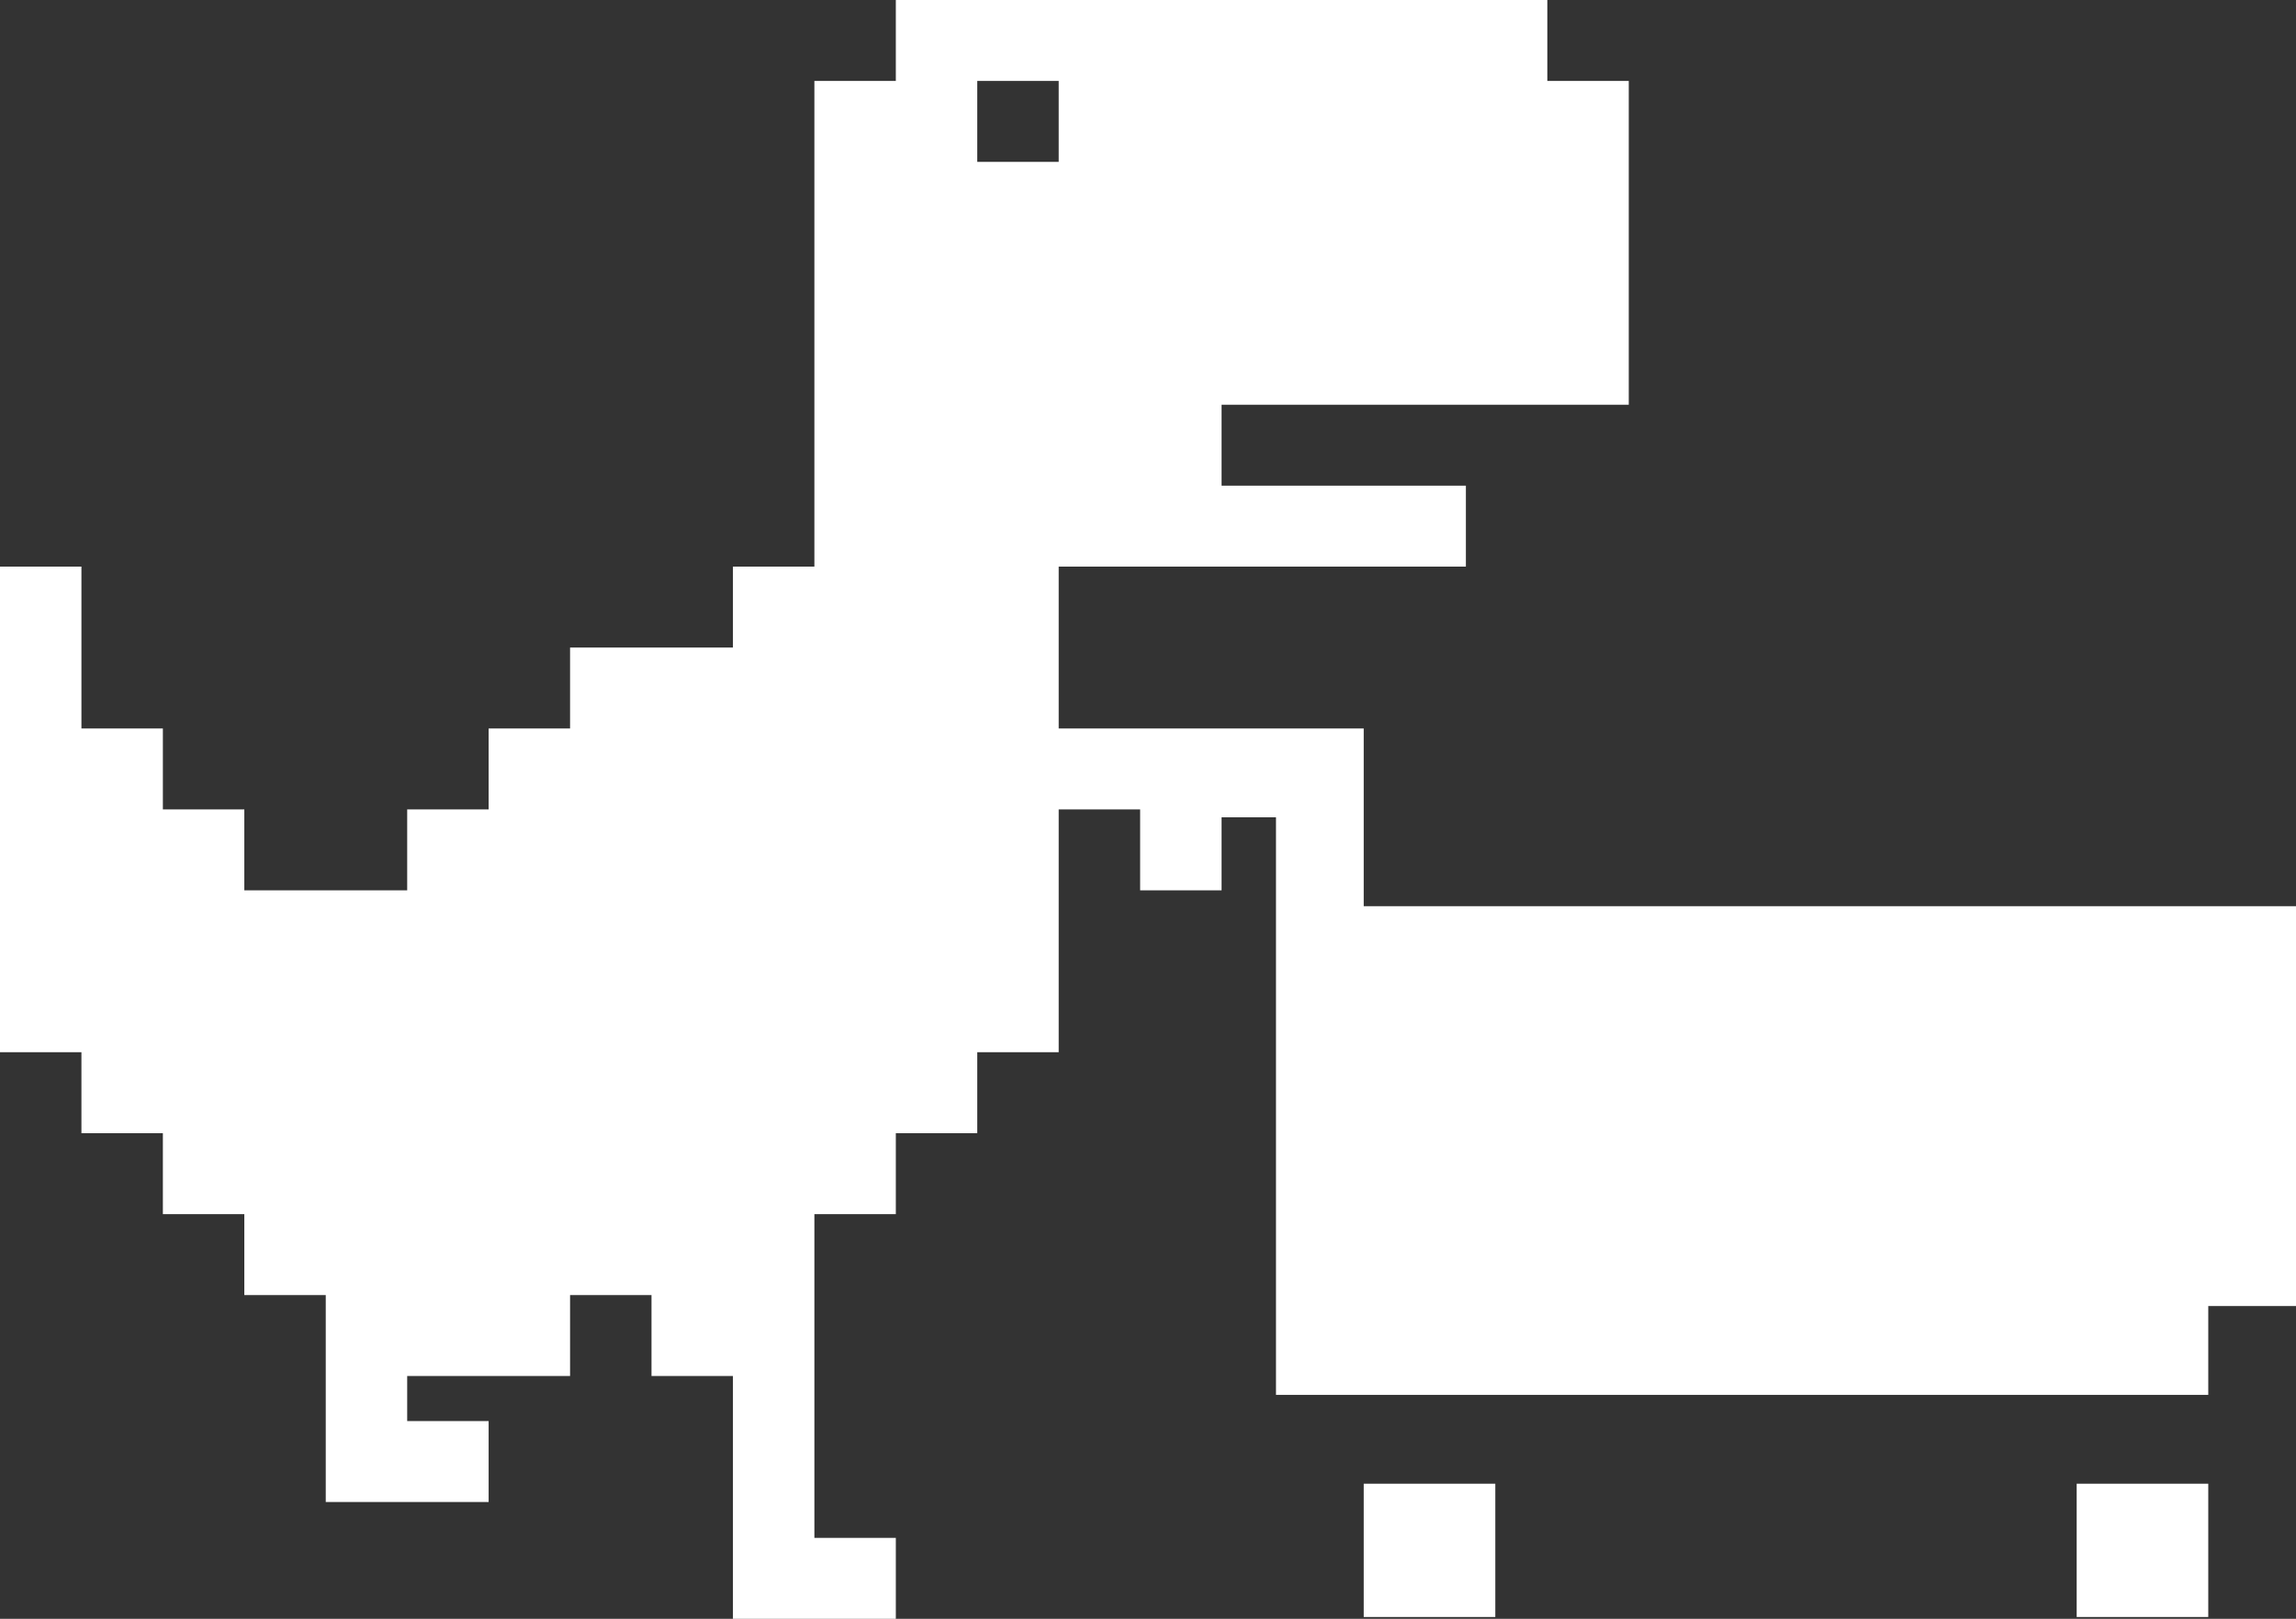 <svg width="156" height="110" viewBox="0 0 156 110" fill="none" xmlns="http://www.w3.org/2000/svg">
<rect x="0" y="0" width="156" height="110" fill="#333333" stroke="none"/>
<path fill-rule="evenodd" clip-rule="evenodd" d="M60.866 5.5V0H105.132V5.5H110.665V27.5H82.999V33H99.599V38.5H71.932V49.5H92.657V61.575H156V88.744H150.039V94.781H86.696V55.538H82.999V60.5H77.466V55H71.932V71.5H66.399V77H60.866V82.5H55.333V104.5H60.866V110H49.799V93.5H44.266V88H38.733V93.5H27.666V96.562H33.2V102.063H22.133V88H16.6V82.5H11.066V77H5.533V71.5H0V38.5H5.533V49.5H11.066V55H16.6V60.5H27.666V55H33.2V49.5H38.733V44H49.799V38.5H55.333V5.5H60.866ZM71.932 5.5H66.399V11H71.932V5.5Z" fill="white"/>
<path d="M101.598 100.819H92.657V109.875H101.598V100.819Z" fill="white"/>
<path d="M141.098 100.819H150.039V109.875H141.098V100.819Z" fill="white"/>
</svg>
